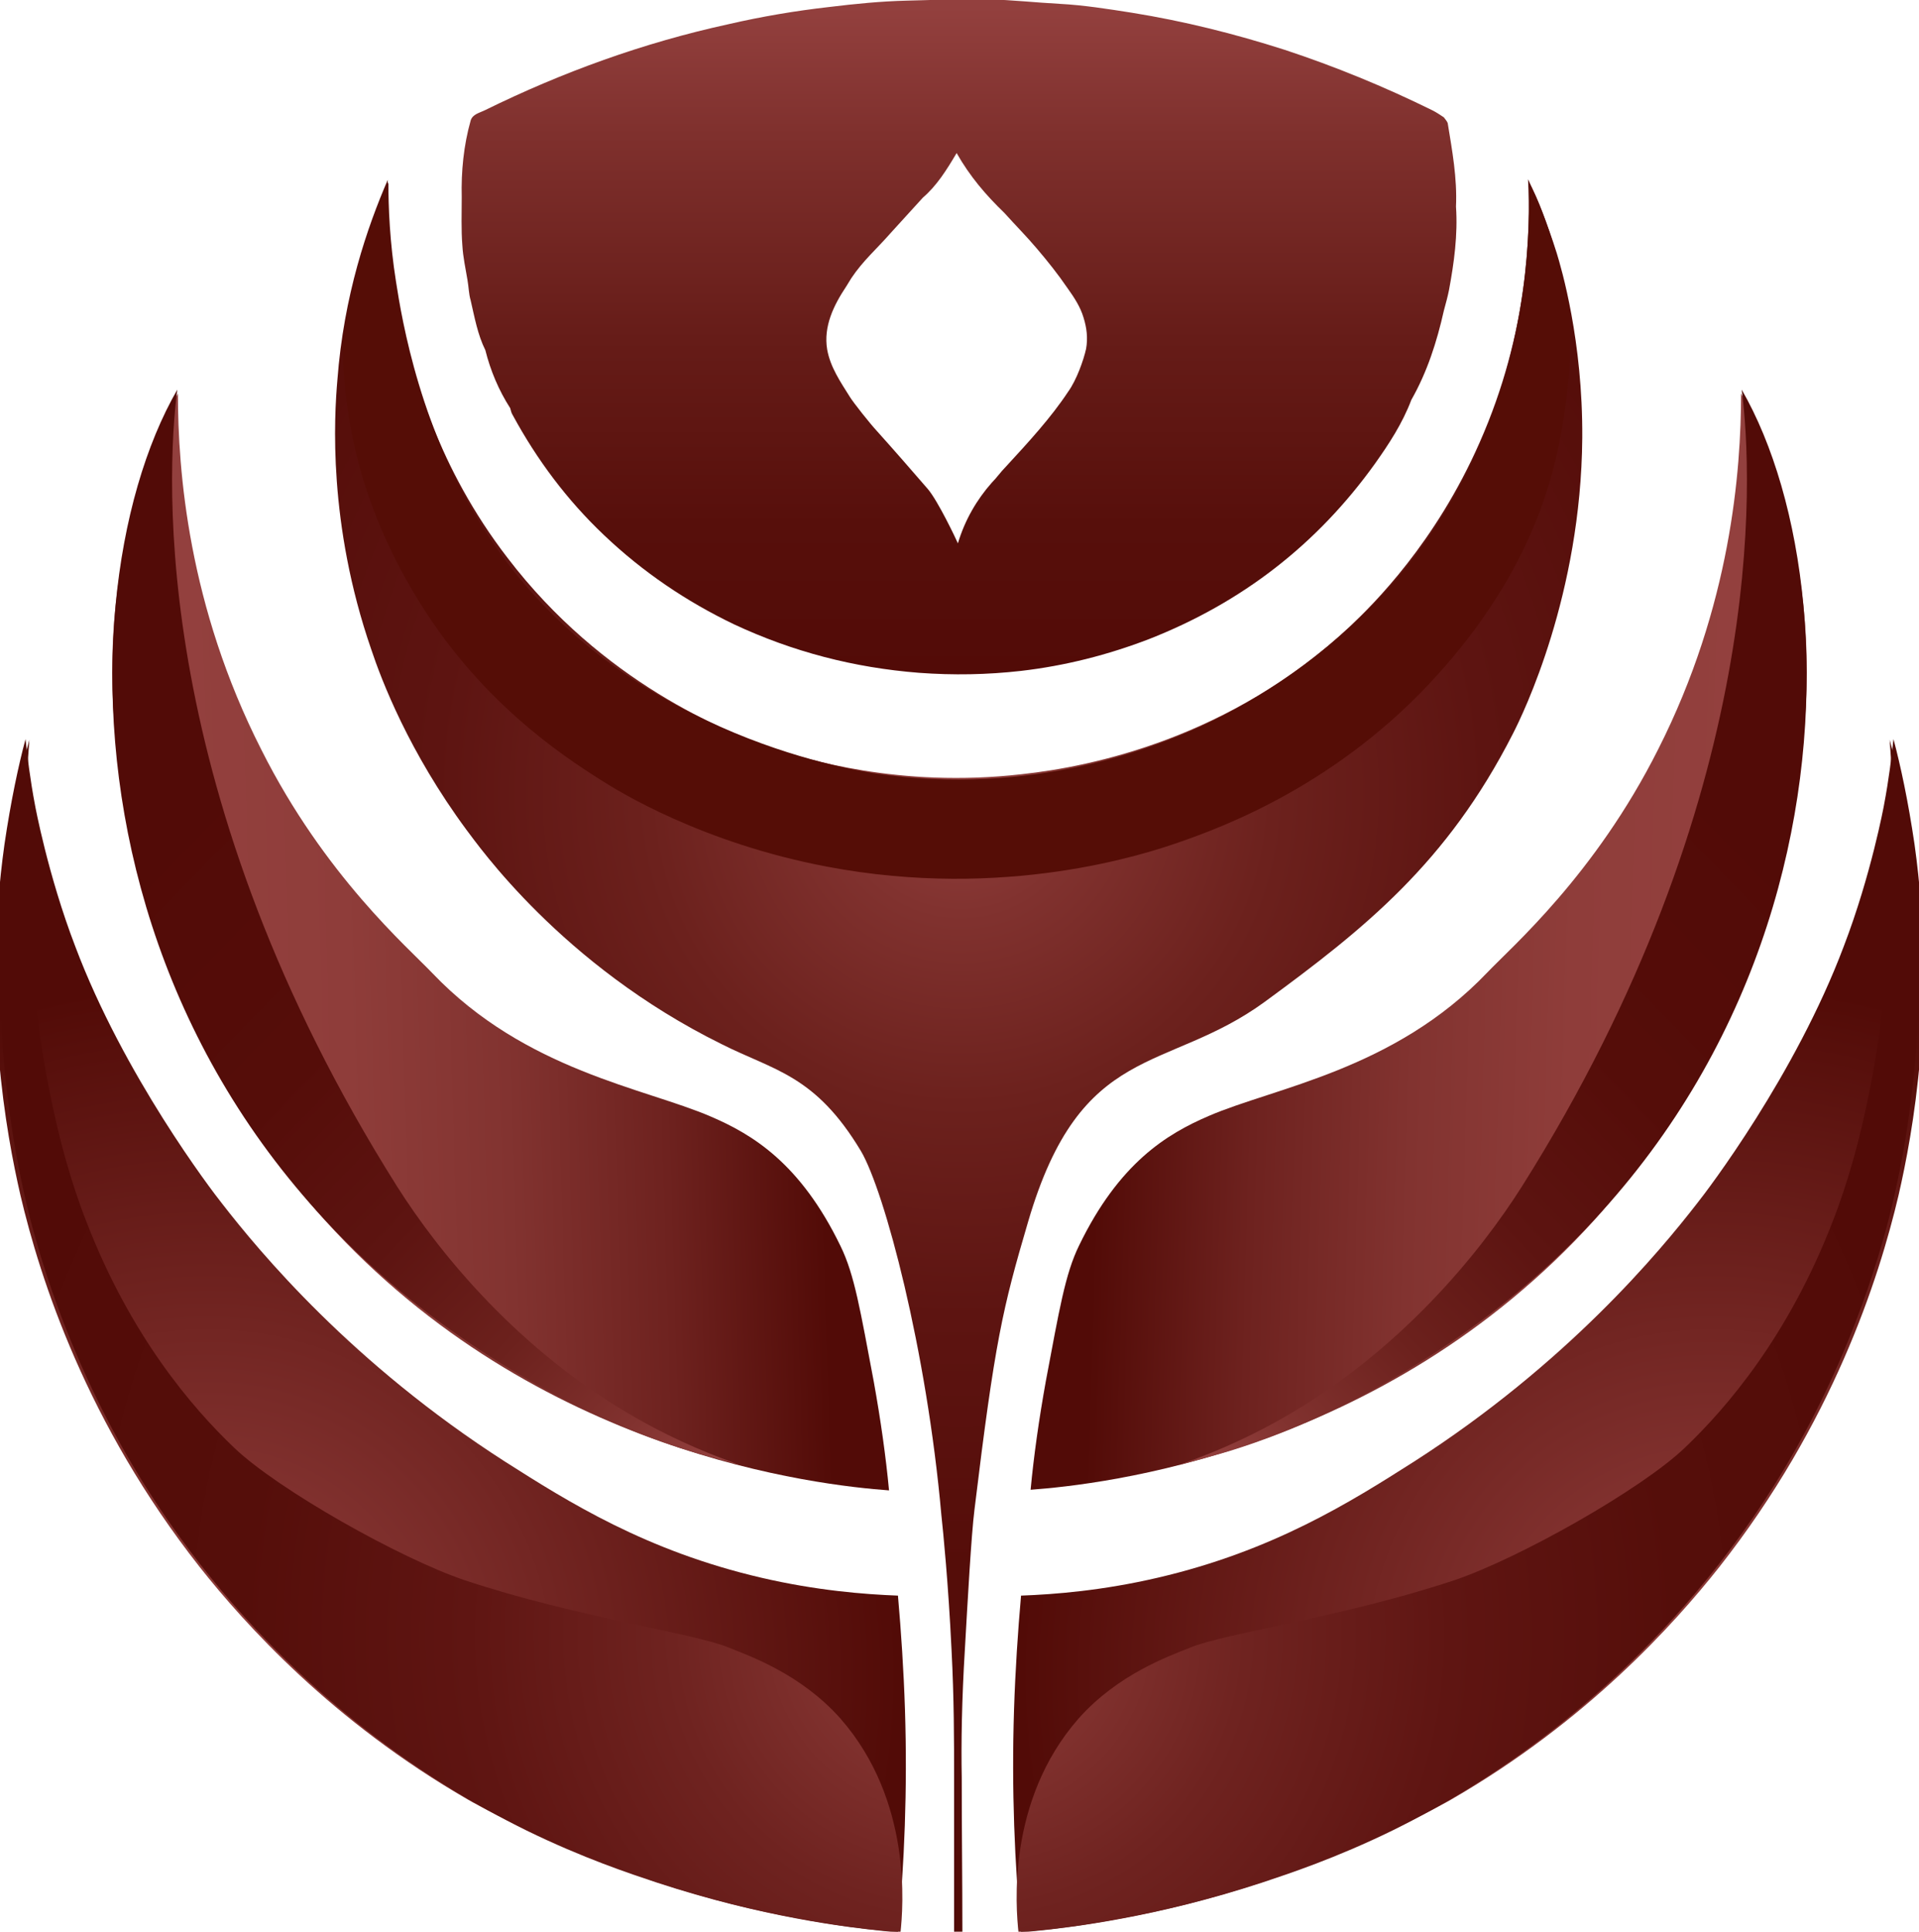 <?xml version="1.0" encoding="utf-8"?>
<!-- Generator: Adobe Illustrator 21.0.0, SVG Export Plug-In . SVG Version: 6.00 Build 0)  -->
<svg version="1.1" id="Layer_1" xmlns="http://www.w3.org/2000/svg" xmlns:xlink="http://www.w3.org/1999/xlink" x="0px" y="0px"
	 viewBox="0 0 300.9 302.9" style="enable-background:new 0 0 300.9 302.9;" xml:space="preserve">
<style type="text/css">
	.st0{fill:#2C2B2A;}
	.st1{fill:#2B2A29;}
	.st2{fill:#292928;}
	.st3{fill:url(#SVGID_1_);}
	.st4{fill:url(#SVGID_2_);}
	.st5{fill:url(#SVGID_3_);}
	.st6{fill:#550D06;}
	.st7{fill:url(#SVGID_4_);}
	.st8{fill:url(#SVGID_5_);}
	.st9{fill:url(#SVGID_6_);}
	.st10{fill:url(#SVGID_7_);}
	.st11{fill:url(#SVGID_8_);}
	.st12{fill:url(#SVGID_9_);}
	.st13{fill:url(#SVGID_10_);}
</style>
<g>
	<linearGradient id="SVGID_1_" gradientUnits="userSpaceOnUse" x1="150.217" y1="1.113" x2="150.217" y2="105.892">
		<stop  offset="0" style="stop-color:#93403E"/>
		<stop  offset="0.192" style="stop-color:#7F302D"/>
		<stop  offset="0.497" style="stop-color:#661C18"/>
		<stop  offset="0.775" style="stop-color:#570F0B"/>
		<stop  offset="1" style="stop-color:#520B07"/>
	</linearGradient>
	<path class="st3" d="M227,19.3c-0.1-0.3-0.4-0.6-0.6-0.9c0,0,0,0,0,0c-0.6-0.4-1.2-0.8-1.8-1.1c-7.5-3.7-15.3-6.9-23.2-9.5
		c-7.8-2.5-15.8-4.5-23.9-5.8c-3.8-0.6-7.6-1.2-11.4-1.4c-3.7-0.2-7.3-0.6-11-0.7c-4.3-0.1-8.6,0.1-12.9,0.2
		c-4.1,0.1-8.1,0.5-12.2,1c-5.3,0.6-10.6,1.5-15.8,2.7c-13.3,2.9-26,7.5-38.2,13.5c-0.8,0.4-1.9,0.6-2.2,1.6c-1.1,3.9-1.5,8-1.4,12
		c0,2.5-0.1,5.1,0.1,7.6c0.1,1.8,0.5,3.6,0.8,5.4c0.2,1.1,0.2,2.2,0.5,3.2c0.6,2.6,1.1,5.4,2.3,7.8c0.8,3.2,2.1,6.3,3.9,9.1
		c0.1,0.4,0.2,0.8,0.4,1.1c3.8,7,8.5,13.3,14.3,18.8c6.1,5.8,12.9,10.4,20.4,14c9.2,4.3,18.8,6.8,29,7.6c5.4,0.4,10.7,0.3,16-0.3
		c6.9-0.8,13.6-2.5,20.1-5c14.5-5.7,26.3-14.8,35.4-27.5c2.2-3.1,4.3-6.3,5.7-10c2.5-4.4,4-9.1,5.1-14c0.3-1.1,0.6-2.2,0.8-3.2
		c0.8-4.3,1.4-8.7,1.1-13.1C228.5,27.9,227.7,23.6,227,19.3z M157.7,73.2c-0.8,0.8-1.4,1.7-2.2,2.5c-2.3,2.6-4.2,5.8-5.3,9.5
		c-0.3-0.7-3.1-6.6-4.7-8.5c-2.6-3-5.2-6-7.9-9c-1.3-1.4-3.8-4.6-4.3-5.4c-1.5-2.4-3.1-4.7-3.6-7.5c-0.6-3.6,1-6.9,3-9.9
		c0.2-0.3,0.6-1,0.8-1.3c1.8-2.7,4-4.6,6.1-7c1.7-1.9,3.4-3.7,5.1-5.6c2.2-1.9,3.7-4.3,5.3-7c2.1,3.7,4.6,6.6,7.5,9.4
		c1.7,1.9,3.5,3.7,5.1,5.6c1.7,2,3.3,4,4.8,6.2c1,1.4,2,2.9,2.5,4.6c0.5,1.6,0.7,3.2,0.4,4.9c-0.4,1.8-1.5,4.9-2.8,6.7
		C164.8,65.5,161.2,69.4,157.7,73.2z"/>
	<radialGradient id="SVGID_2_" cx="268.435" cy="262.693" r="108.556" gradientUnits="userSpaceOnUse">
		<stop  offset="0" style="stop-color:#93403E"/>
		<stop  offset="1" style="stop-color:#520B07"/>
	</radialGradient>
	<path class="st4" d="M160.1,250.2c-0.5,5.7-0.9,11.7-1.1,17.9c-0.4,12.6,0.1,24.2,1.1,34.8c1.7-0.1,4.1-0.3,7.1-0.7
		c0,0,10.5-1.3,21.5-4.3c21.9-5.9,38.8-15.7,38.8-15.7c21.3-12.3,34.9-27.4,42.1-36.5c17.7-22.5,25-45.1,28.1-58.3
		c2.2-9.6,6-29.9,2.5-55c-1-6.8-2.2-12.4-3.3-16.5c-0.3,2.7-0.7,6.2-1.5,10.4c0,0-2,10.9-6.3,22.1c-7.6,20.2-21.4,38.3-23,40.3
		c-5.9,7.6-20.4,25.1-44.4,40.5c-9.9,6.3-22.1,14-40.2,18.2C172.9,249.4,165.5,250,160.1,250.2z"/>
	<radialGradient id="SVGID_3_" cx="150.641" cy="124.261" r="181.637" gradientUnits="userSpaceOnUse">
		<stop  offset="0" style="stop-color:#93403E"/>
		<stop  offset="0.104" style="stop-color:#81322F"/>
		<stop  offset="0.269" style="stop-color:#6C211D"/>
		<stop  offset="0.453" style="stop-color:#5D1411"/>
		<stop  offset="0.669" style="stop-color:#550D09"/>
		<stop  offset="1" style="stop-color:#520B07"/>
	</radialGradient>
	<path class="st5" d="M60.8,28.2c-0.1,6.2,0.3,14.7,2.7,24.5c1.5,6.2,5,20.4,16.1,34.8c14.9,19.5,34.1,27.2,41.3,29.7
		c5.2,1.8,20,6.4,39.3,4.2c11.1-1.2,32.8-5.7,51.5-23.2c3.7-3.5,13.4-13.1,20.3-28.8c7.7-17.4,8-33.1,7.6-41.3
		c1.3,2.8,3,6.8,4.5,11.6c0.7,2.3,4.1,13.7,4,29c-0.2,24.5-9.2,43.1-10.9,46.4c-10.3,20.2-23.2,30.5-38.9,42
		c-15.5,11.3-28.8,6.1-37.1,34.5c-4,13.6-5.2,18.7-8.4,45.1c-0.5,3.9-1.1,14.8-1.5,21.8c-0.5,8.1-0.6,15-0.5,20.2
		c0,8.1,0.1,16.1,0.1,24.2c-0.4,0-0.9,0-1.3,0c0-8.1,0-16.2,0-24.2c0-5.7,0-12.4-0.4-20c-0.5-10.4-1.3-18.4-1.6-21.2
		c-2.3-25.9-8.9-50.7-12.6-57c-7.2-12-13.6-12.6-21.9-16.8c-25.1-12.4-38.2-31.3-39.9-33.5c-9.1-12.3-13.4-23.6-15-28.4
		c-6.8-19.7-5.8-36.4-5.3-42.2C53.9,46.3,57.6,35.6,60.8,28.2z"/>
	<path class="st6" d="M60.9,28.6c0,3.8,0.2,9.3,1.2,15.6C63,50,65.9,67.9,76.6,84.1c20.2,30.7,56.4,36.5,60.7,37.2
		c24.6,3.6,43.7-4.1,50.8-7.3c20.4-9.4,31.5-23.7,34.5-27.8c15.7-21.4,16.8-43.9,17.1-51.2c0.1-2.7,0.1-5,0-6.5
		c3.1,5.5,5.8,16.3,6.4,20.2c0.1,2.2,0.2,5.1,0,8.6c-0.1,1.5-0.6,10.6-3.6,19.8c-4.6,14.5-13.6,24.8-17,28.6
		c-15.5,17.3-33.8,24-40.7,26.4c-5.2,1.8-27.2,9.1-55.1,3.8c-19.6-3.7-32.7-11.8-35.5-13.6c-6-3.8-19.5-12.6-29.4-29.5
		c-2.6-4.4-9.5-16.5-10.8-33.2c-0.2-2-0.2-3.6-0.2-4.7C53.8,49.3,58.4,33.5,60.9,28.6z"/>
	<linearGradient id="SVGID_4_" gradientUnits="userSpaceOnUse" x1="172.754" y1="146.37" x2="270.587" y2="149.312">
		<stop  offset="0" style="stop-color:#520B07"/>
		<stop  offset="0.251" style="stop-color:#6E221F"/>
		<stop  offset="0.504" style="stop-color:#823330"/>
		<stop  offset="0.756" style="stop-color:#8F3D3A"/>
		<stop  offset="1" style="stop-color:#93403E"/>
	</linearGradient>
	<path class="st7" d="M273,61.7c2,3.9,4.5,9.5,6.5,16.5c6.6,22.7,3,41.9,1.1,51.8c-6.7,33.8-25.7,55.8-30.6,61.3
		c-33.2,36.7-77.5,41.5-88.4,42.3c0.5-5.3,1.3-11,2.4-17.1c2.1-11.1,3-16.7,5.2-21.2c6.3-13,13.8-17.5,20.3-20.3
		c10.4-4.5,29.1-7.2,43.7-22.5c3.8-4,16.9-15.3,26.8-35C271.4,95,273,73.8,273,61.7z"/>
	<linearGradient id="SVGID_5_" gradientUnits="userSpaceOnUse" x1="268.635" y1="119.45" x2="172.483" y2="212.747">
		<stop  offset="0" style="stop-color:#520B07"/>
		<stop  offset="0.331" style="stop-color:#550D09"/>
		<stop  offset="0.547" style="stop-color:#5D1411"/>
		<stop  offset="0.731" style="stop-color:#6C211D"/>
		<stop  offset="0.896" style="stop-color:#81322F"/>
		<stop  offset="1" style="stop-color:#93403E"/>
	</linearGradient>
	<path class="st8" d="M273.1,61.1c1.8,13.8,4.1,63.8-34.5,125c-6.4,10.1-19,25.9-37.9,36.5c-6.2,3.5-11.8,5.7-15.8,7.1
		c1.5-0.4,3.5-0.9,5.9-1.6c1.5-0.4,8.8-2.5,17.2-6.5C290.4,182.2,292.7,95.1,273.1,61.1z"/>
	<radialGradient id="SVGID_6_" cx="152.451" cy="256.39" r="156.754" gradientUnits="userSpaceOnUse">
		<stop  offset="0" style="stop-color:#93403E"/>
		<stop  offset="8.312225e-02" style="stop-color:#863633"/>
		<stop  offset="0.274" style="stop-color:#6F2320"/>
		<stop  offset="0.479" style="stop-color:#5F1512"/>
		<stop  offset="0.706" style="stop-color:#550E0A"/>
		<stop  offset="1" style="stop-color:#520B07"/>
	</radialGradient>
	<path class="st9" d="M296.3,116c1.2,14.8,1.1,50-9,75.7c-6.9,17.8-16.5,29-23.1,35.3c-6.9,6.6-26.1,17.4-36.2,20.8
		c-17.8,5.9-36.1,8.3-41.5,10.6c-3.2,1.3-11.2,4.1-17.4,11.1c-11.3,12.9-9.8,29.7-9.4,33.5c0.6,0,1.5-0.1,2.6-0.2
		c5.9-0.6,19.1-2.2,35.6-7.6c4.2-1.4,11.5-3.8,20.5-8.2c16.6-8.2,28.6-18.1,36.2-25.3c7.9-7.5,18.2-18.9,27.1-34.7
		c3.7-6.6,9.4-17.9,13.6-32.7c1.4-4.9,4.9-18.4,5.5-36.2c0.4-11.5-0.6-20.2-1-23.6C299,127.2,297.6,120.9,296.3,116z"/>
	
		<radialGradient id="SVGID_7_" cx="79.118" cy="262.693" r="108.556" gradientTransform="matrix(-1 0 0 1 111.597 0)" gradientUnits="userSpaceOnUse">
		<stop  offset="0" style="stop-color:#93403E"/>
		<stop  offset="1" style="stop-color:#520B07"/>
	</radialGradient>
	<path class="st10" d="M140.8,250.2c0.5,5.7,0.9,11.7,1.1,17.9c0.4,12.6-0.1,24.2-1.1,34.8c-1.7-0.1-4.1-0.3-7.1-0.7
		c0,0-10.5-1.3-21.5-4.3c-21.9-5.9-38.8-15.7-38.8-15.7c-21.3-12.3-34.9-27.4-42.1-36.5c-17.7-22.5-25-45.1-28.1-58.3
		c-2.2-9.6-6-29.9-2.5-55c1-6.8,2.2-12.4,3.3-16.5c0.3,2.7,0.7,6.2,1.5,10.4c0,0,2,10.9,6.3,22.1c7.6,20.2,21.4,38.3,23,40.3
		c5.9,7.6,20.4,25.1,44.4,40.5c9.9,6.3,22.1,14,40.2,18.2C128,249.4,135.5,250,140.8,250.2z"/>
	
		<linearGradient id="SVGID_8_" gradientUnits="userSpaceOnUse" x1="-16.563" y1="146.37" x2="81.27" y2="149.312" gradientTransform="matrix(-1 0 0 1 111.597 0)">
		<stop  offset="0" style="stop-color:#520B07"/>
		<stop  offset="0.251" style="stop-color:#6E221F"/>
		<stop  offset="0.504" style="stop-color:#823330"/>
		<stop  offset="0.756" style="stop-color:#8F3D3A"/>
		<stop  offset="1" style="stop-color:#93403E"/>
	</linearGradient>
	<path class="st11" d="M27.9,61.7c-2,3.9-4.5,9.5-6.5,16.5c-6.6,22.7-3,41.9-1.1,51.8C27,163.9,46,185.9,51,191.4
		c33.2,36.7,77.5,41.5,88.4,42.3c-0.5-5.3-1.3-11-2.4-17.1c-2.1-11.1-3-16.7-5.2-21.2c-6.3-13-13.8-17.5-20.3-20.3
		c-10.4-4.5-29.1-7.2-43.7-22.5c-3.8-4-16.9-15.3-26.8-35C29.5,95,27.9,73.8,27.9,61.7z"/>
	
		<linearGradient id="SVGID_9_" gradientUnits="userSpaceOnUse" x1="79.318" y1="119.45" x2="-16.834" y2="212.747" gradientTransform="matrix(-1 0 0 1 111.597 0)">
		<stop  offset="0" style="stop-color:#520B07"/>
		<stop  offset="0.331" style="stop-color:#550D09"/>
		<stop  offset="0.547" style="stop-color:#5D1411"/>
		<stop  offset="0.731" style="stop-color:#6C211D"/>
		<stop  offset="0.896" style="stop-color:#81322F"/>
		<stop  offset="1" style="stop-color:#93403E"/>
	</linearGradient>
	<path class="st12" d="M27.8,61.1c-1.8,13.8-4.1,63.8,34.5,125c6.4,10.1,19,25.9,37.9,36.5c6.2,3.5,11.8,5.7,15.8,7.1
		c-1.5-0.4-3.5-0.9-5.9-1.6c-1.5-0.4-8.8-2.5-17.2-6.5C10.5,182.2,8.2,95.1,27.8,61.1z"/>
	
		<radialGradient id="SVGID_10_" cx="-36.866" cy="256.39" r="156.754" gradientTransform="matrix(-1 0 0 1 111.597 0)" gradientUnits="userSpaceOnUse">
		<stop  offset="0" style="stop-color:#93403E"/>
		<stop  offset="8.312225e-02" style="stop-color:#863633"/>
		<stop  offset="0.274" style="stop-color:#6F2320"/>
		<stop  offset="0.479" style="stop-color:#5F1512"/>
		<stop  offset="0.706" style="stop-color:#550E0A"/>
		<stop  offset="1" style="stop-color:#520B07"/>
	</radialGradient>
	<path class="st13" d="M4.6,116c-1.2,14.8-1.1,50,9,75.7c6.9,17.8,16.5,29,23.1,35.3c6.9,6.6,26.1,17.4,36.2,20.8
		c17.8,5.9,36.1,8.3,41.5,10.6c3.2,1.3,11.2,4.1,17.4,11.1c11.3,12.9,9.8,29.7,9.4,33.5c-0.6,0-1.5-0.1-2.6-0.2
		c-5.9-0.6-19.1-2.2-35.6-7.6c-4.2-1.4-11.5-3.8-20.5-8.2c-16.6-8.2-28.6-18.1-36.2-25.3c-7.9-7.5-18.2-18.9-27.1-34.7
		c-3.7-6.6-9.4-17.9-13.6-32.7c-1.4-4.9-4.9-18.4-5.5-36.2c-0.4-11.5,0.6-20.2,1-23.6C1.9,127.2,3.3,120.9,4.6,116z"/>
</g>
</svg>
